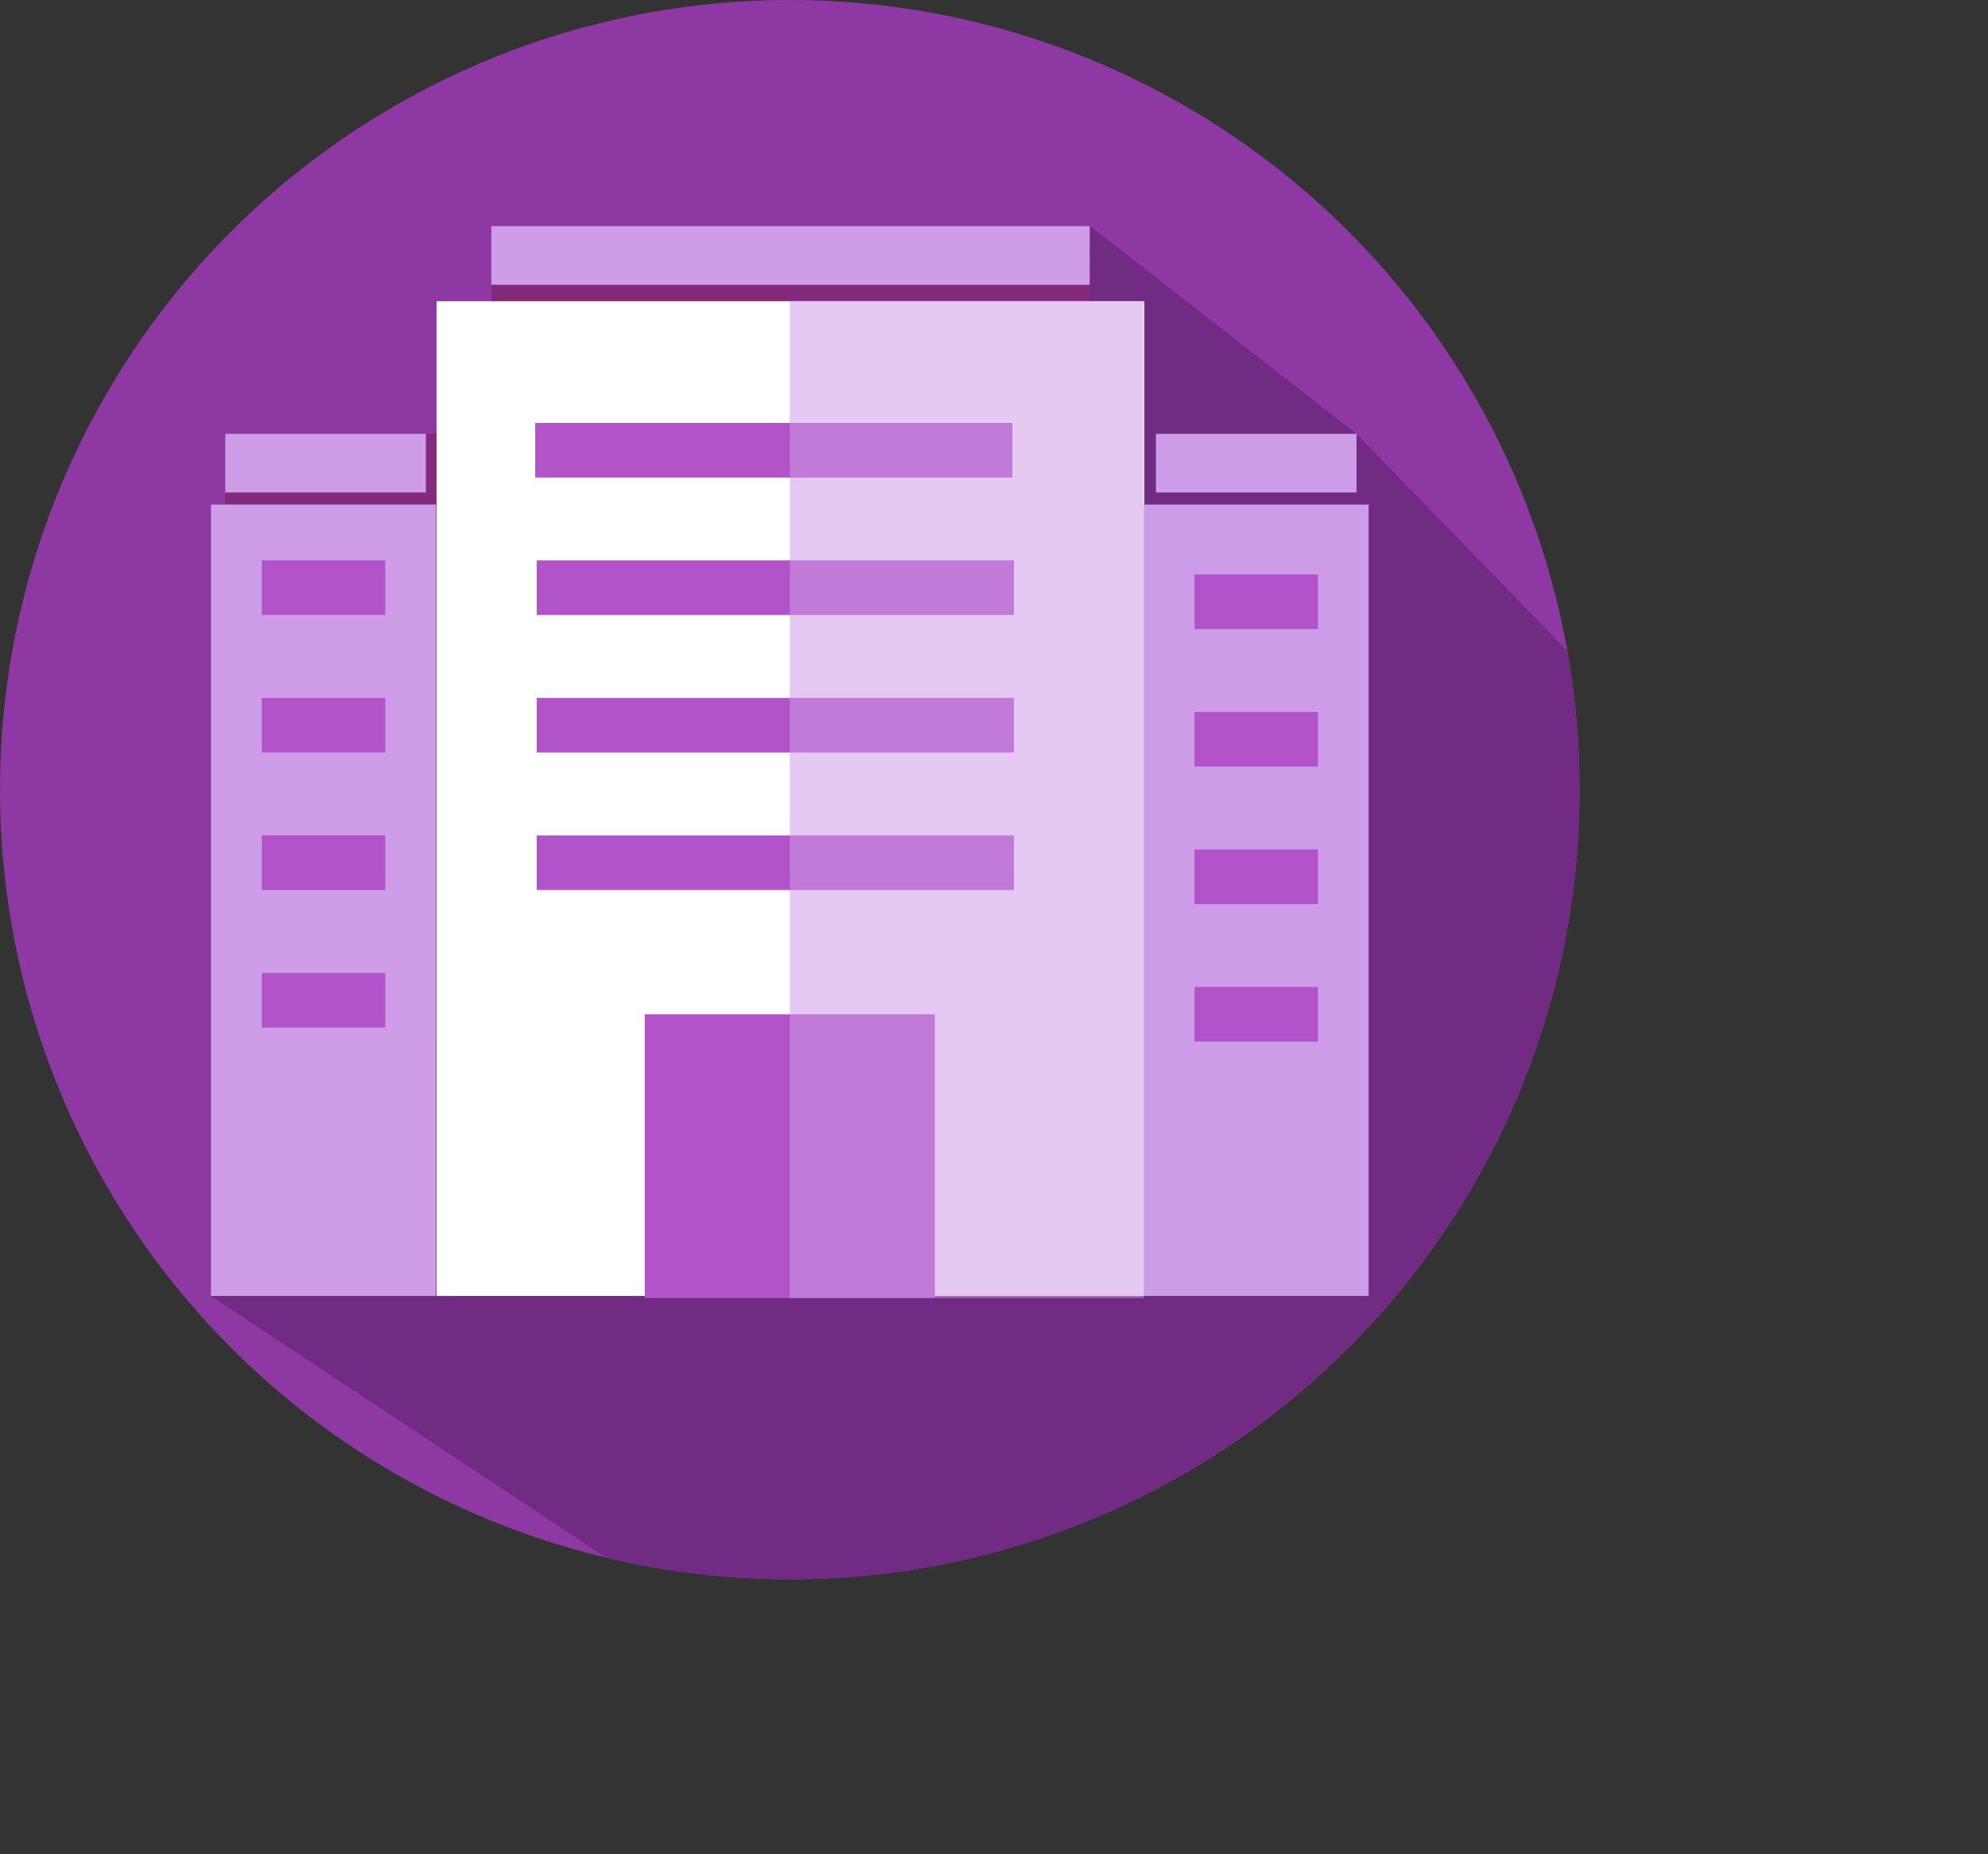 <svg xmlns="http://www.w3.org/2000/svg" xmlns:xlink="http://www.w3.org/1999/xlink" viewBox="0 0 193.81 180.79"><rect x="0" y="0" width="193.81" height="180.79" fill="#333333" stroke="none"/><defs><style>.cls-1{fill:none;}.cls-2{fill:#8e38a3;}.cls-3{fill:#842a7c;}.cls-4{clip-path:url(#clip-path);}.cls-5{fill:#712b82;}.cls-6{fill:#fff;}.cls-7,.cls-9{fill:#cf9ce8;}.cls-8{fill:#b253c9;}.cls-9{opacity:0.54;}.cls-10{fill:#cc9ce8;}</style><clipPath id="clip-path"><circle class="cls-1" cx="77" cy="77" r="77"/></clipPath></defs><g id="Layer_2" data-name="Layer 2"><g id="Layer_1-2" data-name="Layer 1"><circle class="cls-2" cx="77" cy="77" r="77"/><rect class="cls-3" x="21.96" y="42.3" width="22.56" height="6.9"/><rect class="cls-3" x="47.9" y="22.05" width="58.33" height="7.32"/><g class="cls-4"><polygon class="cls-5" points="20.57 126.37 102.7 180.79 193.81 105.75 132.24 42.3 106.28 22.05 106.23 29.37 20.57 126.37"/></g><rect class="cls-6" x="42.56" y="29.37" width="69" height="97"/><rect class="cls-7" x="20.57" y="49.2" width="21.93" height="77.17"/><rect class="cls-8" x="62.86" y="98.9" width="28.28" height="27.67"/><rect class="cls-8" x="52.18" y="41.24" width="46.52" height="5.33"/><rect class="cls-8" x="52.33" y="54.64" width="46.52" height="5.33"/><rect class="cls-8" x="52.33" y="68.05" width="46.52" height="5.33"/><rect class="cls-8" x="52.33" y="81.46" width="46.52" height="5.33"/><rect class="cls-9" x="77" y="29.37" width="34.5" height="97.2"/><rect class="cls-8" x="25.52" y="54.64" width="12.04" height="5.33"/><rect class="cls-8" x="25.52" y="68.05" width="12.04" height="5.33"/><rect class="cls-8" x="25.52" y="81.46" width="12.04" height="5.33"/><rect class="cls-8" x="25.52" y="94.87" width="12.04" height="5.33"/><rect class="cls-10" x="111.5" y="49.2" width="21.93" height="77.17"/><rect class="cls-8" x="116.45" y="56.01" width="12.04" height="5.33"/><rect class="cls-8" x="116.45" y="69.42" width="12.04" height="5.33"/><rect class="cls-8" x="116.45" y="82.83" width="12.04" height="5.33"/><rect class="cls-8" x="116.45" y="96.24" width="12.04" height="5.33"/><rect class="cls-7" x="47.9" y="22.05" width="58.33" height="5.72"/><rect class="cls-7" x="21.96" y="42.3" width="19.56" height="5.72"/><rect class="cls-10" x="112.69" y="42.3" width="19.56" height="5.72"/></g></g></svg>